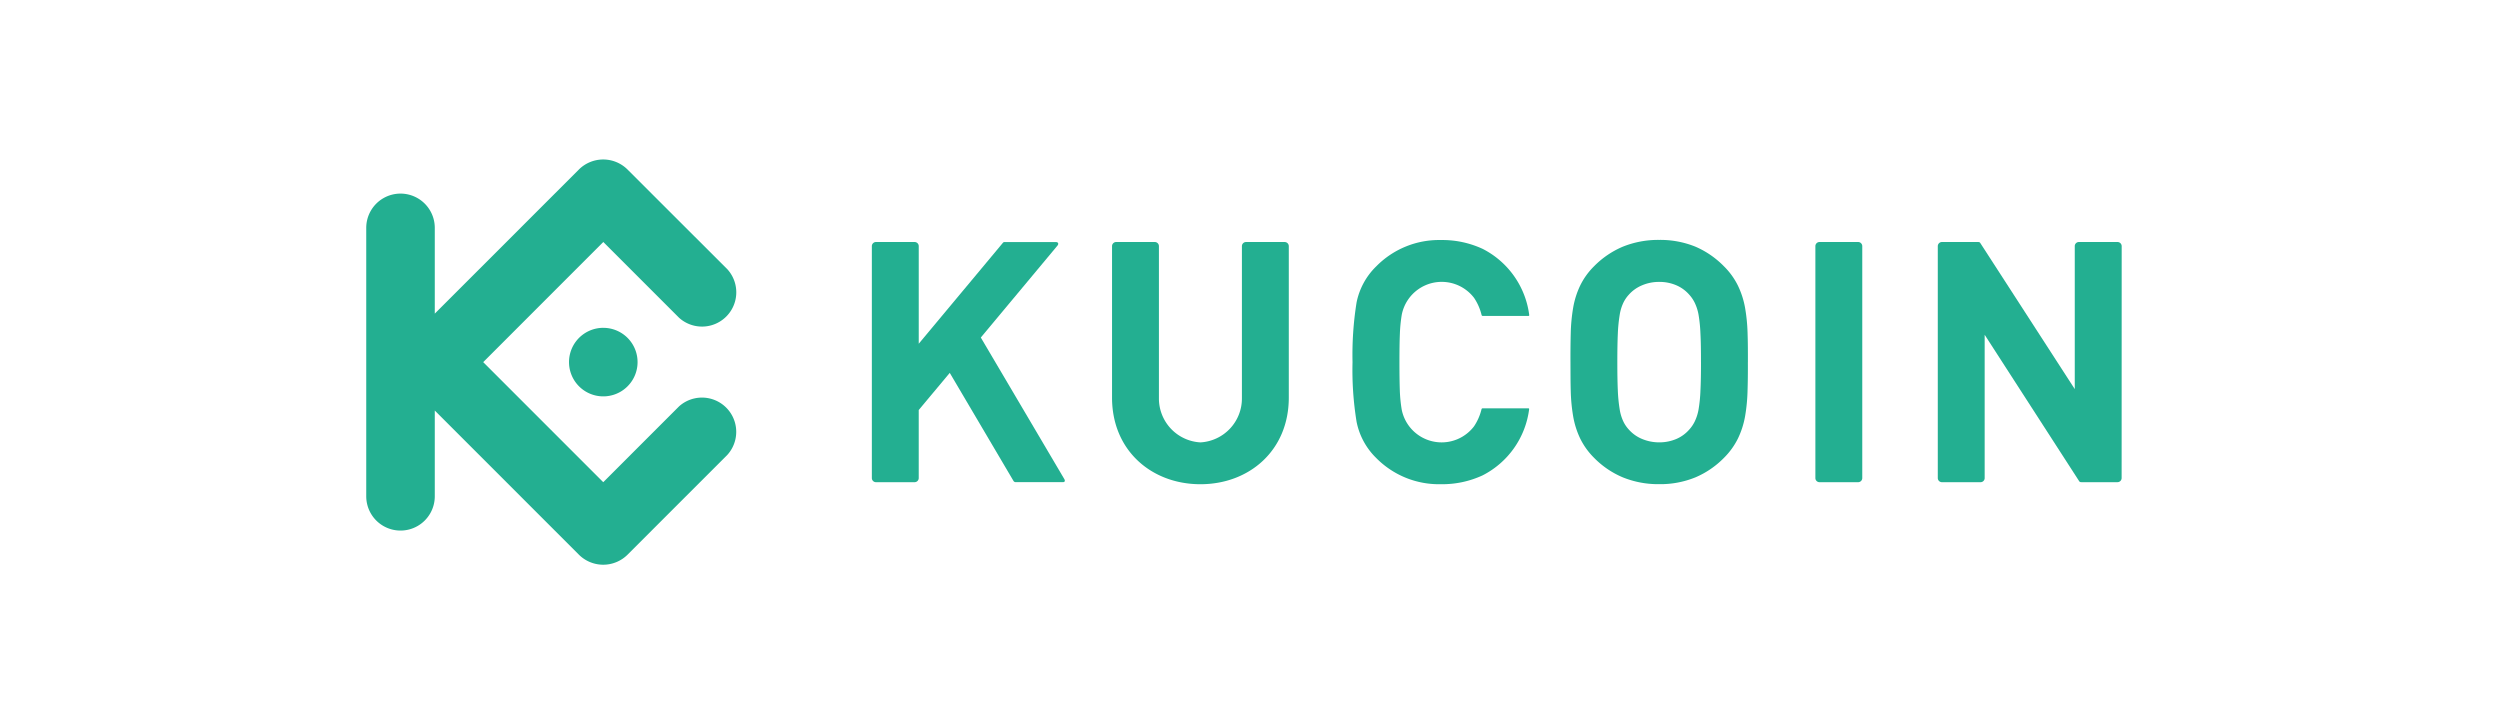 <svg xmlns="http://www.w3.org/2000/svg" xmlns:xlink="http://www.w3.org/1999/xlink" width="276" height="80" viewBox="0 0 276 80">
  <defs>
    <clipPath id="clip-Kucoin">
      <rect width="276" height="80"/>
    </clipPath>
  </defs>
  <g id="Kucoin" clip-path="url(#clip-Kucoin)">
    <g id="页面-1" transform="translate(32 9.202)">
      <g id="导航栏下拉最小宽度备份-4" transform="translate(-13.5 -14.027)">
        <g id="编组-27备份-2" transform="translate(0 0)">
          <g id="kucoin-logo">
            <rect id="矩形" width="240" height="90" transform="translate(0.5 -0.175)" fill="none"/>
            <g id="KUCOIN-logo-3.0" transform="translate(21.933 22.43)">
              <path id="形状" d="M102.681,19.048c0-1.143,0-2.217-.037-3.21a19.466,19.466,0,0,0-.277-2.793,9.419,9.419,0,0,0-.783-2.433,7.878,7.878,0,0,0-1.545-2.141A9.884,9.884,0,0,0,96.9,6.306a10.3,10.3,0,0,0-4.012-.752,10.439,10.439,0,0,0-4.028.752A9.8,9.8,0,0,0,85.7,8.46,7.81,7.81,0,0,0,84.161,10.6a9.318,9.318,0,0,0-.771,2.433,19.505,19.505,0,0,0-.267,2.793c-.025.993-.037,2.067-.031,3.21s0,2.209.031,3.208a19.505,19.505,0,0,0,.267,2.793,9.317,9.317,0,0,0,.771,2.433A7.906,7.906,0,0,0,85.7,29.613a9.7,9.7,0,0,0,3.159,2.15,10.365,10.365,0,0,0,4.028.756,10.221,10.221,0,0,0,4.012-.756,9.772,9.772,0,0,0,3.14-2.15,7.975,7.975,0,0,0,1.545-2.141,9.418,9.418,0,0,0,.783-2.433,19.51,19.51,0,0,0,.273-2.785c.031-1,.045-2.067.037-3.208Zm-5.179,0c0,1.266-.019,2.32-.062,3.159a16.009,16.009,0,0,1-.205,2.055,5.075,5.075,0,0,1-.411,1.309,3.741,3.741,0,0,1-.616.919,3.978,3.978,0,0,1-1.4,1.028,4.794,4.794,0,0,1-1.913.386,4.877,4.877,0,0,1-1.924-.386,3.991,3.991,0,0,1-1.438-1.028,3.613,3.613,0,0,1-.617-.919,4.933,4.933,0,0,1-.39-1.309,17.117,17.117,0,0,1-.205-2.055q-.056-1.258-.056-3.159c0-1.266.018-2.322.056-3.161a17.182,17.182,0,0,1,.205-2.055,4.933,4.933,0,0,1,.39-1.309,3.647,3.647,0,0,1,.617-.919,4.015,4.015,0,0,1,1.438-1.028,4.768,4.768,0,0,1,1.924-.386,4.689,4.689,0,0,1,1.913.386,4,4,0,0,1,1.4,1.028,3.781,3.781,0,0,1,.616.919,5.072,5.072,0,0,1,.411,1.309,16.068,16.068,0,0,1,.205,2.055C97.486,16.723,97.5,17.78,97.5,19.048Z" transform="translate(49.855 3.327)" fill="#23af91"/>
              <path id="路径" d="M128.739,6.153a.459.459,0,0,0-.454-.454h-4.272a.455.455,0,0,0-.454.454V21.936L113.139,5.826c-.07-.109-.131-.127-.286-.127h-3.962a.46.46,0,0,0-.454.454v25.61a.458.458,0,0,0,.454.452h4.27a.452.452,0,0,0,.451-.452V15.939l10.422,16.146c.072.109.13.128.285.128h3.96a.456.456,0,0,0,.454-.452Z" transform="translate(65.062 3.414)" fill="#23af91"/>
              <path id="路径-2" data-name="路径" d="M105.167,6.153a.455.455,0,0,0-.454-.454h-4.267a.456.456,0,0,0-.455.454V31.761a.456.456,0,0,0,.455.454h4.267a.455.455,0,0,0,.454-.454Z" transform="translate(59.994 3.414)" fill="#23af91"/>
              <path id="路径-3" data-name="路径" d="M73.231,19.042c0-1.274.014-2.335.051-3.179a16.332,16.332,0,0,1,.206-2.055,4.494,4.494,0,0,1,7.988-1.852,5.878,5.878,0,0,1,.822,1.874.138.138,0,0,0,.148.113h5.025c.072,0,.1-.049.086-.119a9.557,9.557,0,0,0-5.138-7.285,10.562,10.562,0,0,0-4.6-.976,9.717,9.717,0,0,0-7.149,2.906A7.672,7.672,0,0,0,68.5,12.448a36.612,36.612,0,0,0-.448,6.593,35.585,35.585,0,0,0,.448,6.591,7.684,7.684,0,0,0,2.16,3.987,9.717,9.717,0,0,0,7.149,2.9,10.59,10.59,0,0,0,4.6-.974,9.558,9.558,0,0,0,5.138-7.285c.012-.072-.014-.119-.086-.119H82.438a.136.136,0,0,0-.148.113,5.881,5.881,0,0,1-.822,1.872,4.494,4.494,0,0,1-7.988-1.85,16.423,16.423,0,0,1-.205-2.055C73.246,21.375,73.231,20.312,73.231,19.042Z" transform="translate(40.834 3.332)" fill="#23af91"/>
              <path id="路径-4" data-name="路径" d="M40.064,6.153a.456.456,0,0,0-.454-.454H35.341a.456.456,0,0,0-.454.454v25.61a.456.456,0,0,0,.454.452h4.268a.457.457,0,0,0,.454-.452V24.246l3.426-4.1,7.036,11.93a.286.286,0,0,0,.255.136h5.187c.238,0,.281-.148.162-.352L46.917,16.245,55.37,6.106c.171-.206.1-.4-.168-.4h-5.67a.205.205,0,0,0-.177.082L40.064,16.93Z" transform="translate(20.932 3.414)" fill="#23af91"/>
              <path id="路径-5" data-name="路径" d="M61.217,27.821a4.849,4.849,0,0,1-4.581-4.879V6.153a.456.456,0,0,0-.454-.454H51.914a.456.456,0,0,0-.454.454V22.877c0,5.847,4.373,9.562,9.757,9.562s9.757-3.716,9.757-9.562V6.153A.458.458,0,0,0,70.52,5.7H66.25a.456.456,0,0,0-.452.454v16.79A4.852,4.852,0,0,1,61.217,27.821Z" transform="translate(30.876 3.414)" fill="#23af91"/>
              <path id="形状-2" data-name="形状" d="M12.914,22.378,26.165,35.631l8.364-8.364a3.783,3.783,0,0,1,5.343,5.343L28.834,43.649a3.81,3.81,0,0,1-5.343,0L7.567,27.721v9.468a3.783,3.783,0,0,1-7.567,0V7.555a3.783,3.783,0,0,1,7.567,0v9.468L23.489,1.1a3.808,3.808,0,0,1,5.343,0L39.878,12.135a3.783,3.783,0,0,1-5.343,5.343L26.171,9.114ZM26.171,18.59h0A3.784,3.784,0,1,0,28.848,19.7a3.787,3.787,0,0,0-2.677-1.109Z" transform="translate(0 -0.003)" fill="#23af91" fill-rule="evenodd"/>
            </g>
          </g>
        </g>
      </g>
    </g>
  </g>
</svg>
